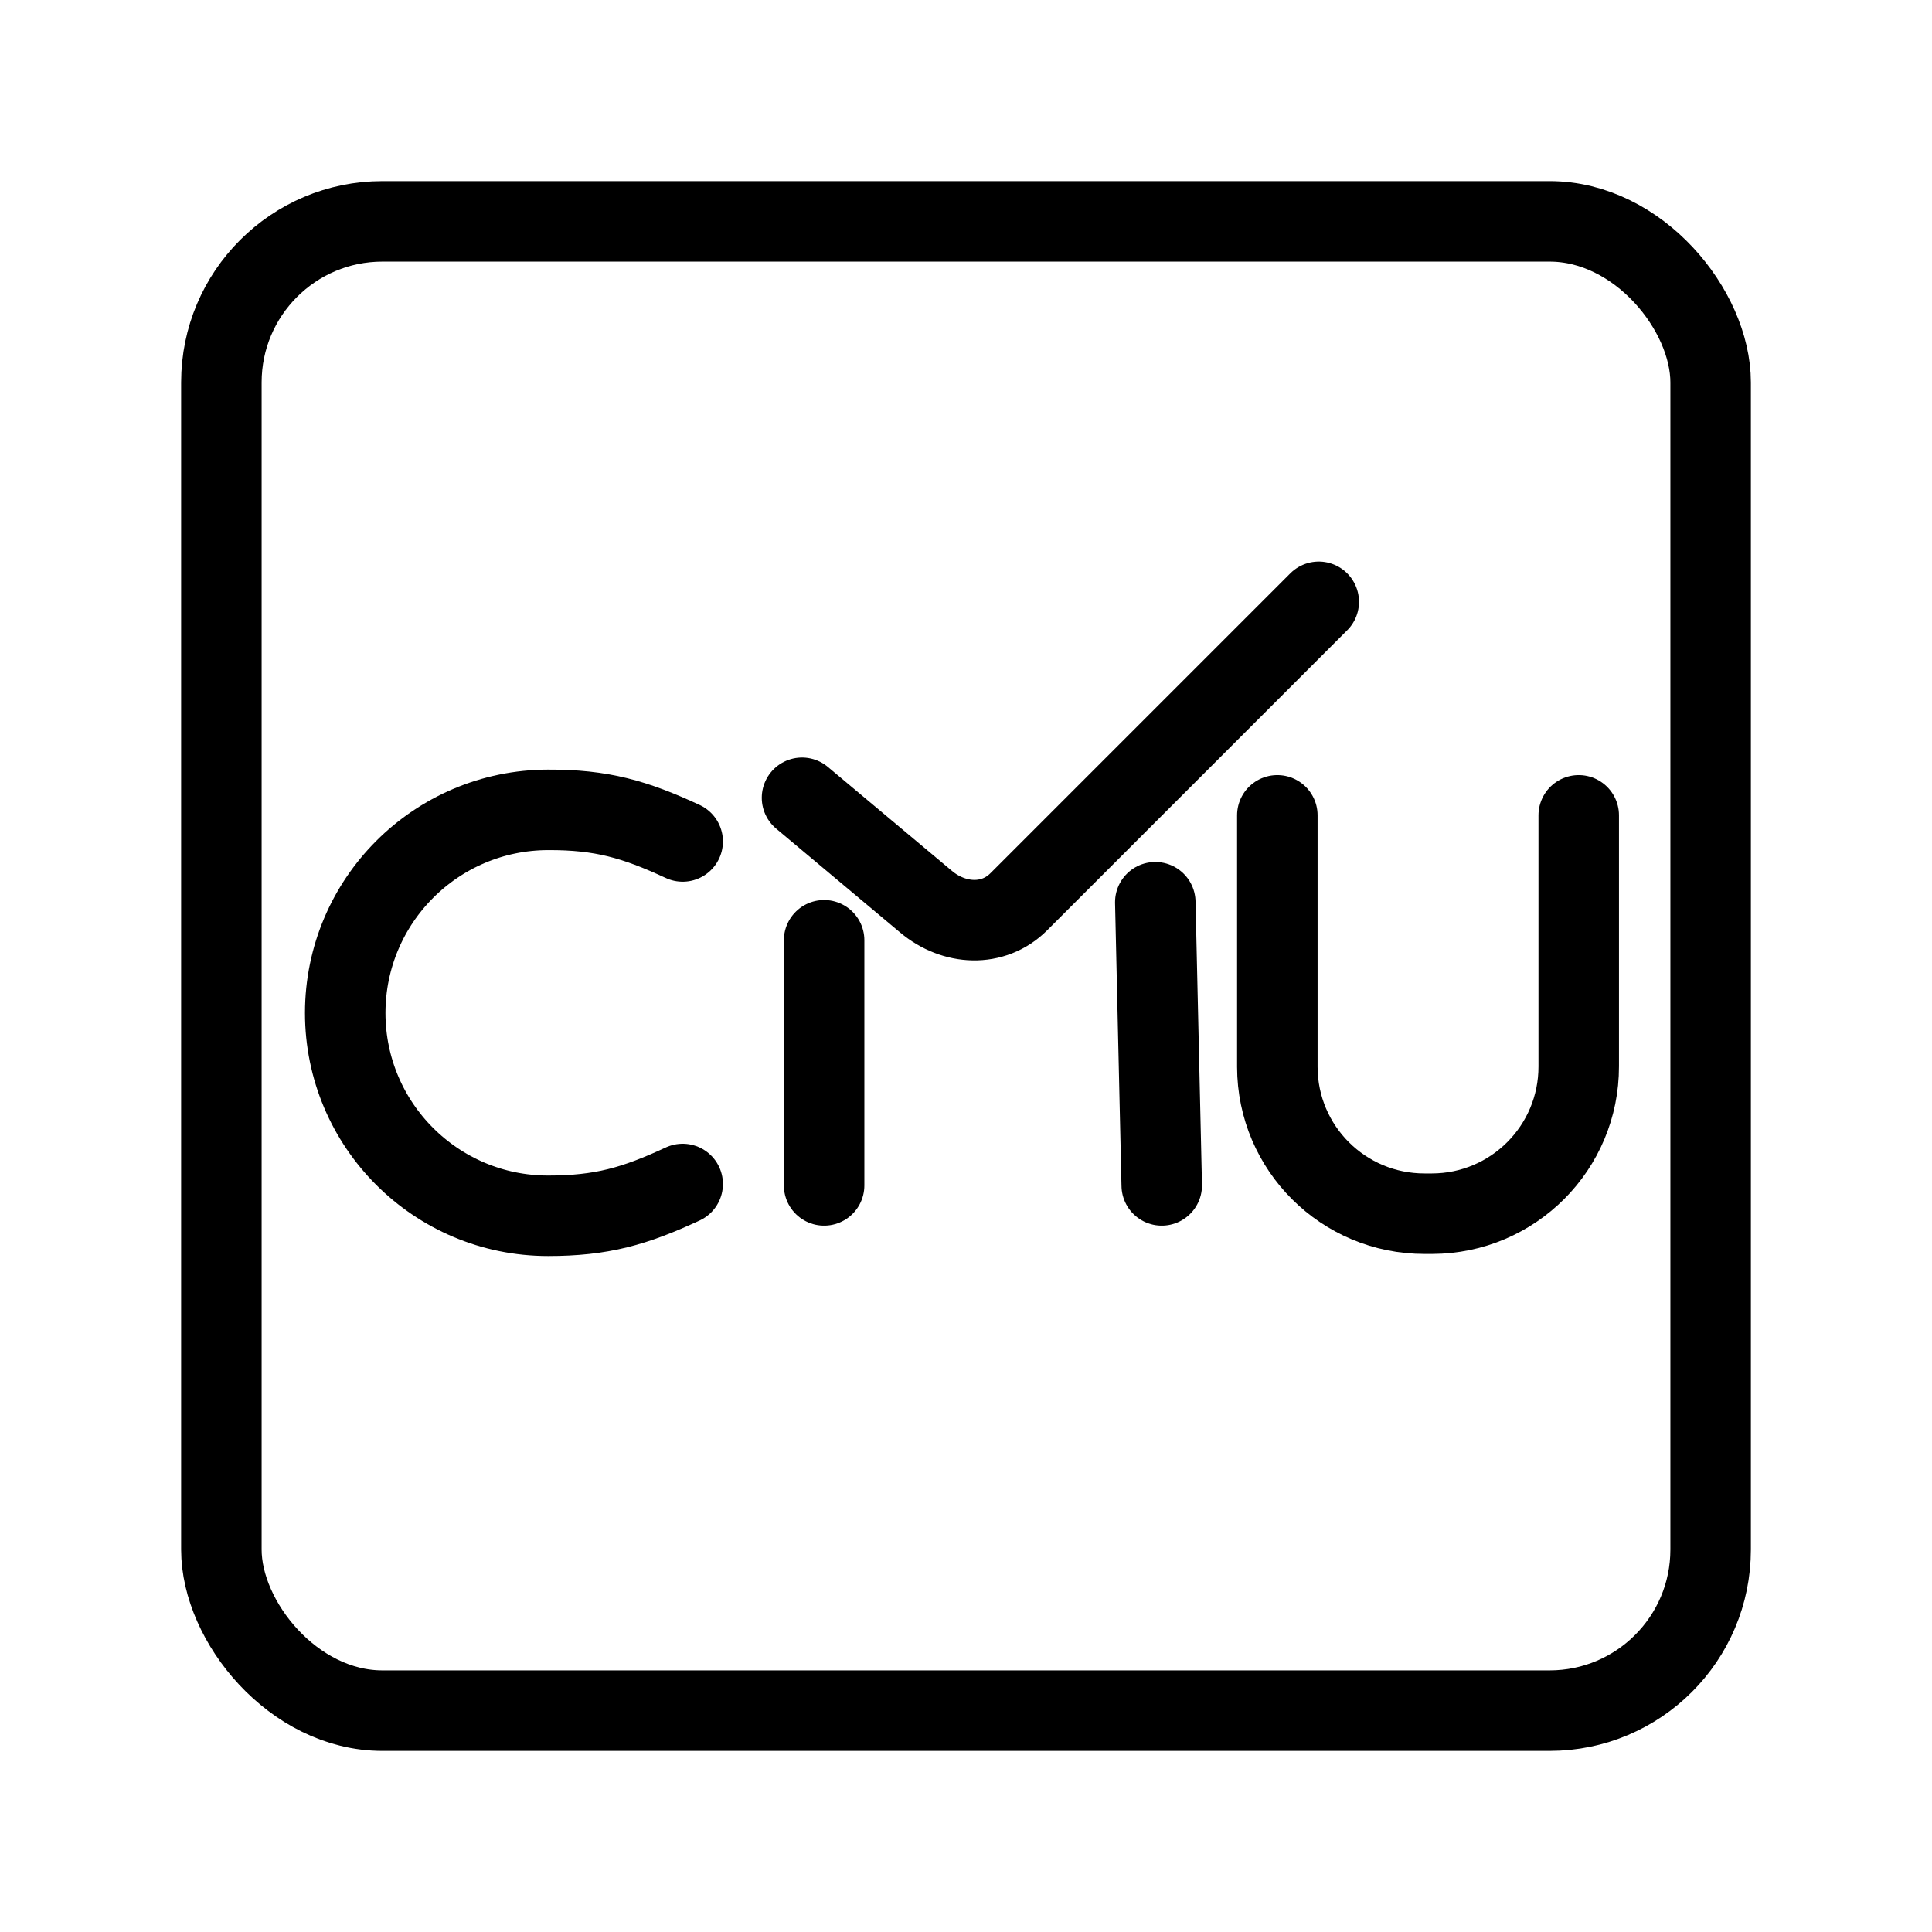 <?xml version="1.0" encoding="UTF-8"?><svg id="b" xmlns="http://www.w3.org/2000/svg" viewBox="0 0 48 48"><defs><style>.c{stroke-width:2px;fill:none;stroke:#000;stroke-linecap:round;stroke-linejoin:round;}</style></defs><rect class="c" x="5.5" y="5.5" width="37" height="37" rx="4" ry="4"/><path class="c" d="M39.223,20.257v6.236c.004,2.018-1.627,3.657-3.645,3.661-.005,0-.01,0-.015,0h-.167c-2.018.004-3.657-1.627-3.661-3.645,0-.005,0-.01,0-.015v-6.237"/><line class="c" x1="28.863" y1="29.451" x2="28.703" y2="22.416"/><line class="c" x1="20.475" y1="29.451" x2="20.475" y2="23.361"/><path class="c" d="M32.764,14.952l-7.453,7.453c-.638.637-1.61.579-2.301,0l-3.084-2.584"/><path class="c" d="M16.961,29.416c-1.19.553-2.014.79-3.344.79-2.784,0-5.04-2.256-5.04-5.04h0c.002-2.784,2.256-5.041,5.04-5.045,1.33-.005,2.154.233,3.344.785"/></svg>